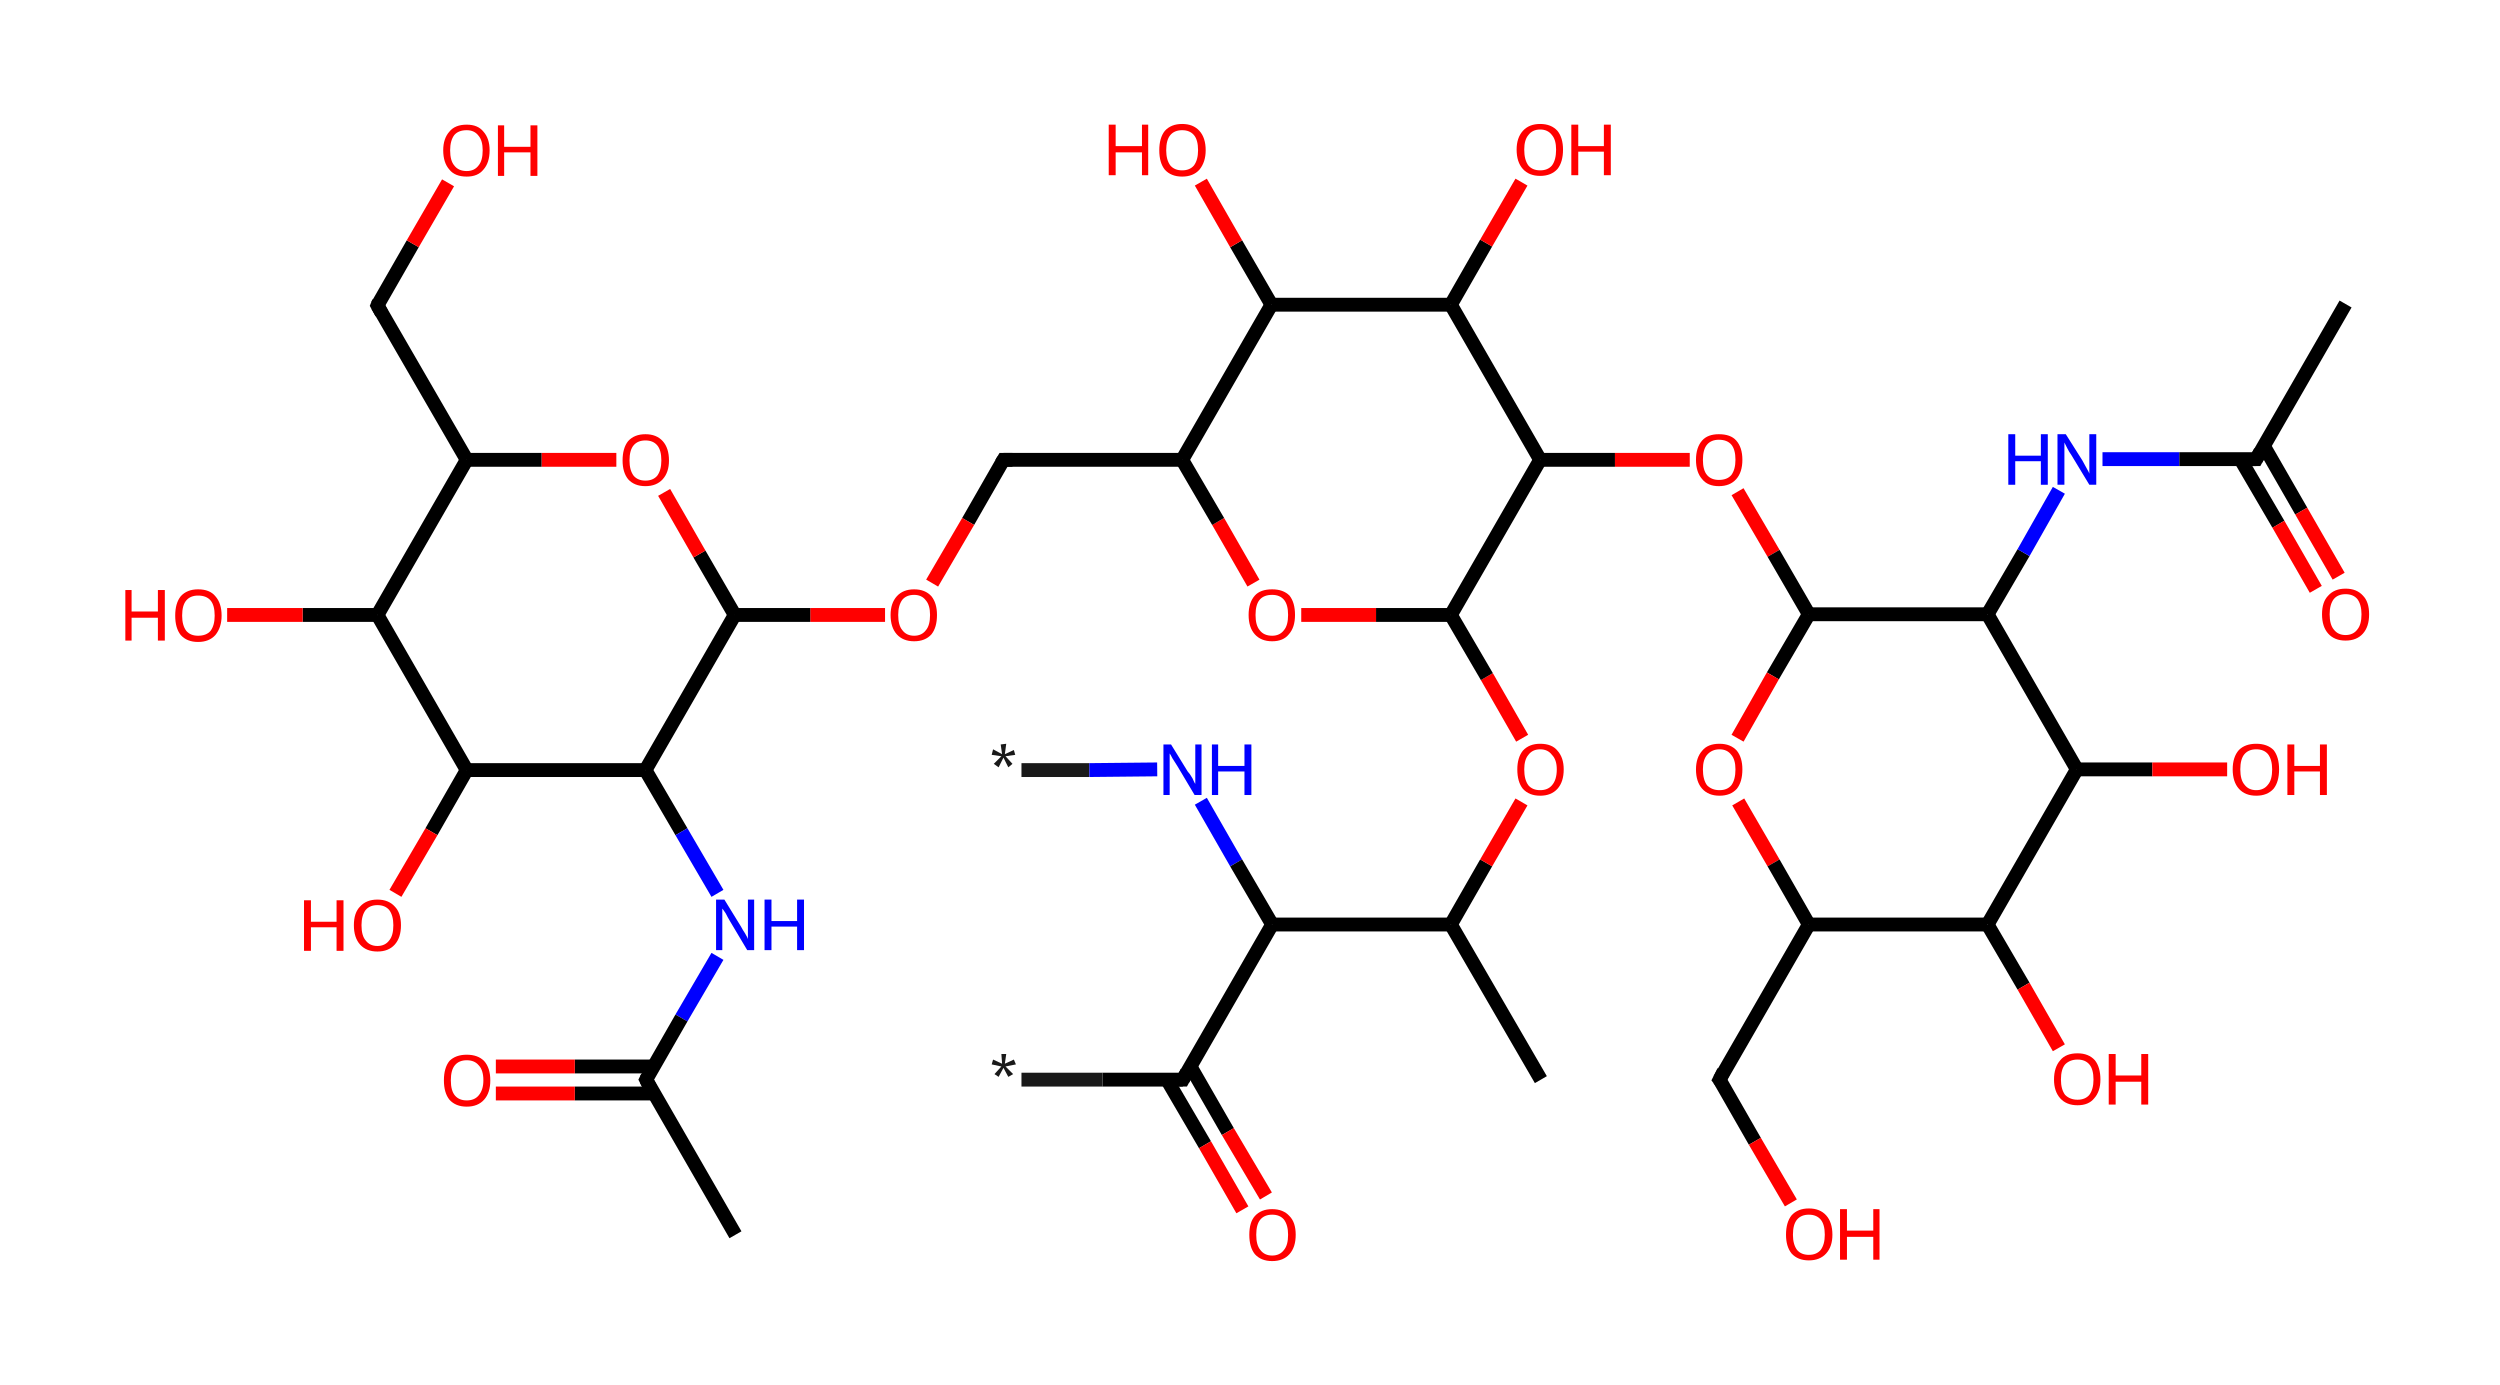 <?xml version='1.0' encoding='ASCII' standalone='yes'?>
<svg xmlns="http://www.w3.org/2000/svg" xmlns:rdkit="http://www.rdkit.org/xml" xmlns:xlink="http://www.w3.org/1999/xlink" version="1.1" baseProfile="full" xml:space="preserve" width="361px" height="200px" viewBox="0 0 361 200">
<!-- END OF HEADER -->
<rect style="opacity:1.0;fill:#FFFFFF;stroke:none" width="361.0" height="200.0" x="0.0" y="0.0"> </rect>
<path class="bond-0 atom-0 atom-1" d="M 147.5,111.2 L 157.3,111.2" style="fill:none;fill-rule:evenodd;stroke:#191919;stroke-width:2.0px;stroke-linecap:butt;stroke-linejoin:miter;stroke-opacity:1"/>
<path class="bond-0 atom-0 atom-1" d="M 157.3,111.2 L 167.1,111.1" style="fill:none;fill-rule:evenodd;stroke:#0000FF;stroke-width:2.0px;stroke-linecap:butt;stroke-linejoin:miter;stroke-opacity:1"/>
<path class="bond-1 atom-1 atom-2" d="M 173.4,115.7 L 178.5,124.6" style="fill:none;fill-rule:evenodd;stroke:#0000FF;stroke-width:2.0px;stroke-linecap:butt;stroke-linejoin:miter;stroke-opacity:1"/>
<path class="bond-1 atom-1 atom-2" d="M 178.5,124.6 L 183.7,133.5" style="fill:none;fill-rule:evenodd;stroke:#000000;stroke-width:2.0px;stroke-linecap:butt;stroke-linejoin:miter;stroke-opacity:1"/>
<path class="bond-2 atom-2 atom-3" d="M 183.7,133.5 L 170.8,155.9" style="fill:none;fill-rule:evenodd;stroke:#000000;stroke-width:2.0px;stroke-linecap:butt;stroke-linejoin:miter;stroke-opacity:1"/>
<path class="bond-3 atom-3 atom-4" d="M 170.8,155.9 L 159.2,155.9" style="fill:none;fill-rule:evenodd;stroke:#000000;stroke-width:2.0px;stroke-linecap:butt;stroke-linejoin:miter;stroke-opacity:1"/>
<path class="bond-3 atom-3 atom-4" d="M 159.2,155.9 L 147.5,155.9" style="fill:none;fill-rule:evenodd;stroke:#191919;stroke-width:2.0px;stroke-linecap:butt;stroke-linejoin:miter;stroke-opacity:1"/>
<path class="bond-4 atom-3 atom-5" d="M 168.5,155.9 L 174.0,165.3" style="fill:none;fill-rule:evenodd;stroke:#000000;stroke-width:2.0px;stroke-linecap:butt;stroke-linejoin:miter;stroke-opacity:1"/>
<path class="bond-4 atom-3 atom-5" d="M 174.0,165.3 L 179.4,174.7" style="fill:none;fill-rule:evenodd;stroke:#FF0000;stroke-width:2.0px;stroke-linecap:butt;stroke-linejoin:miter;stroke-opacity:1"/>
<path class="bond-4 atom-3 atom-5" d="M 171.9,154.0 L 177.3,163.4" style="fill:none;fill-rule:evenodd;stroke:#000000;stroke-width:2.0px;stroke-linecap:butt;stroke-linejoin:miter;stroke-opacity:1"/>
<path class="bond-4 atom-3 atom-5" d="M 177.3,163.4 L 182.8,172.7" style="fill:none;fill-rule:evenodd;stroke:#FF0000;stroke-width:2.0px;stroke-linecap:butt;stroke-linejoin:miter;stroke-opacity:1"/>
<path class="bond-5 atom-2 atom-6" d="M 183.7,133.5 L 209.5,133.5" style="fill:none;fill-rule:evenodd;stroke:#000000;stroke-width:2.0px;stroke-linecap:butt;stroke-linejoin:miter;stroke-opacity:1"/>
<path class="bond-6 atom-6 atom-7" d="M 209.5,133.5 L 222.5,155.9" style="fill:none;fill-rule:evenodd;stroke:#000000;stroke-width:2.0px;stroke-linecap:butt;stroke-linejoin:miter;stroke-opacity:1"/>
<path class="bond-7 atom-6 atom-8" d="M 209.5,133.5 L 214.6,124.6" style="fill:none;fill-rule:evenodd;stroke:#000000;stroke-width:2.0px;stroke-linecap:butt;stroke-linejoin:miter;stroke-opacity:1"/>
<path class="bond-7 atom-6 atom-8" d="M 214.6,124.6 L 219.7,115.8" style="fill:none;fill-rule:evenodd;stroke:#FF0000;stroke-width:2.0px;stroke-linecap:butt;stroke-linejoin:miter;stroke-opacity:1"/>
<path class="bond-8 atom-8 atom-9" d="M 219.8,106.6 L 214.7,97.7" style="fill:none;fill-rule:evenodd;stroke:#FF0000;stroke-width:2.0px;stroke-linecap:butt;stroke-linejoin:miter;stroke-opacity:1"/>
<path class="bond-8 atom-8 atom-9" d="M 214.7,97.7 L 209.5,88.8" style="fill:none;fill-rule:evenodd;stroke:#000000;stroke-width:2.0px;stroke-linecap:butt;stroke-linejoin:miter;stroke-opacity:1"/>
<path class="bond-9 atom-9 atom-10" d="M 209.5,88.8 L 198.7,88.8" style="fill:none;fill-rule:evenodd;stroke:#000000;stroke-width:2.0px;stroke-linecap:butt;stroke-linejoin:miter;stroke-opacity:1"/>
<path class="bond-9 atom-9 atom-10" d="M 198.7,88.8 L 187.9,88.8" style="fill:none;fill-rule:evenodd;stroke:#FF0000;stroke-width:2.0px;stroke-linecap:butt;stroke-linejoin:miter;stroke-opacity:1"/>
<path class="bond-10 atom-10 atom-11" d="M 181.0,84.2 L 175.9,75.3" style="fill:none;fill-rule:evenodd;stroke:#FF0000;stroke-width:2.0px;stroke-linecap:butt;stroke-linejoin:miter;stroke-opacity:1"/>
<path class="bond-10 atom-10 atom-11" d="M 175.9,75.3 L 170.7,66.4" style="fill:none;fill-rule:evenodd;stroke:#000000;stroke-width:2.0px;stroke-linecap:butt;stroke-linejoin:miter;stroke-opacity:1"/>
<path class="bond-11 atom-11 atom-12" d="M 170.7,66.4 L 144.9,66.4" style="fill:none;fill-rule:evenodd;stroke:#000000;stroke-width:2.0px;stroke-linecap:butt;stroke-linejoin:miter;stroke-opacity:1"/>
<path class="bond-12 atom-12 atom-13" d="M 144.9,66.4 L 139.8,75.3" style="fill:none;fill-rule:evenodd;stroke:#000000;stroke-width:2.0px;stroke-linecap:butt;stroke-linejoin:miter;stroke-opacity:1"/>
<path class="bond-12 atom-12 atom-13" d="M 139.8,75.3 L 134.6,84.2" style="fill:none;fill-rule:evenodd;stroke:#FF0000;stroke-width:2.0px;stroke-linecap:butt;stroke-linejoin:miter;stroke-opacity:1"/>
<path class="bond-13 atom-13 atom-14" d="M 127.8,88.8 L 117.0,88.8" style="fill:none;fill-rule:evenodd;stroke:#FF0000;stroke-width:2.0px;stroke-linecap:butt;stroke-linejoin:miter;stroke-opacity:1"/>
<path class="bond-13 atom-13 atom-14" d="M 117.0,88.8 L 106.1,88.8" style="fill:none;fill-rule:evenodd;stroke:#000000;stroke-width:2.0px;stroke-linecap:butt;stroke-linejoin:miter;stroke-opacity:1"/>
<path class="bond-14 atom-14 atom-15" d="M 106.1,88.8 L 101.0,80.0" style="fill:none;fill-rule:evenodd;stroke:#000000;stroke-width:2.0px;stroke-linecap:butt;stroke-linejoin:miter;stroke-opacity:1"/>
<path class="bond-14 atom-14 atom-15" d="M 101.0,80.0 L 95.9,71.1" style="fill:none;fill-rule:evenodd;stroke:#FF0000;stroke-width:2.0px;stroke-linecap:butt;stroke-linejoin:miter;stroke-opacity:1"/>
<path class="bond-15 atom-15 atom-16" d="M 89.0,66.4 L 78.2,66.4" style="fill:none;fill-rule:evenodd;stroke:#FF0000;stroke-width:2.0px;stroke-linecap:butt;stroke-linejoin:miter;stroke-opacity:1"/>
<path class="bond-15 atom-15 atom-16" d="M 78.2,66.4 L 67.4,66.4" style="fill:none;fill-rule:evenodd;stroke:#000000;stroke-width:2.0px;stroke-linecap:butt;stroke-linejoin:miter;stroke-opacity:1"/>
<path class="bond-16 atom-16 atom-17" d="M 67.4,66.4 L 54.5,44.1" style="fill:none;fill-rule:evenodd;stroke:#000000;stroke-width:2.0px;stroke-linecap:butt;stroke-linejoin:miter;stroke-opacity:1"/>
<path class="bond-17 atom-17 atom-18" d="M 54.5,44.1 L 59.6,35.2" style="fill:none;fill-rule:evenodd;stroke:#000000;stroke-width:2.0px;stroke-linecap:butt;stroke-linejoin:miter;stroke-opacity:1"/>
<path class="bond-17 atom-17 atom-18" d="M 59.6,35.2 L 64.7,26.4" style="fill:none;fill-rule:evenodd;stroke:#FF0000;stroke-width:2.0px;stroke-linecap:butt;stroke-linejoin:miter;stroke-opacity:1"/>
<path class="bond-18 atom-16 atom-19" d="M 67.4,66.4 L 54.5,88.8" style="fill:none;fill-rule:evenodd;stroke:#000000;stroke-width:2.0px;stroke-linecap:butt;stroke-linejoin:miter;stroke-opacity:1"/>
<path class="bond-19 atom-19 atom-20" d="M 54.5,88.8 L 43.7,88.8" style="fill:none;fill-rule:evenodd;stroke:#000000;stroke-width:2.0px;stroke-linecap:butt;stroke-linejoin:miter;stroke-opacity:1"/>
<path class="bond-19 atom-19 atom-20" d="M 43.7,88.8 L 32.8,88.8" style="fill:none;fill-rule:evenodd;stroke:#FF0000;stroke-width:2.0px;stroke-linecap:butt;stroke-linejoin:miter;stroke-opacity:1"/>
<path class="bond-20 atom-19 atom-21" d="M 54.5,88.8 L 67.4,111.2" style="fill:none;fill-rule:evenodd;stroke:#000000;stroke-width:2.0px;stroke-linecap:butt;stroke-linejoin:miter;stroke-opacity:1"/>
<path class="bond-21 atom-21 atom-22" d="M 67.4,111.2 L 62.3,120.1" style="fill:none;fill-rule:evenodd;stroke:#000000;stroke-width:2.0px;stroke-linecap:butt;stroke-linejoin:miter;stroke-opacity:1"/>
<path class="bond-21 atom-21 atom-22" d="M 62.3,120.1 L 57.1,129.0" style="fill:none;fill-rule:evenodd;stroke:#FF0000;stroke-width:2.0px;stroke-linecap:butt;stroke-linejoin:miter;stroke-opacity:1"/>
<path class="bond-22 atom-21 atom-23" d="M 67.4,111.2 L 93.2,111.2" style="fill:none;fill-rule:evenodd;stroke:#000000;stroke-width:2.0px;stroke-linecap:butt;stroke-linejoin:miter;stroke-opacity:1"/>
<path class="bond-23 atom-23 atom-24" d="M 93.2,111.2 L 98.4,120.1" style="fill:none;fill-rule:evenodd;stroke:#000000;stroke-width:2.0px;stroke-linecap:butt;stroke-linejoin:miter;stroke-opacity:1"/>
<path class="bond-23 atom-23 atom-24" d="M 98.4,120.1 L 103.6,129.0" style="fill:none;fill-rule:evenodd;stroke:#0000FF;stroke-width:2.0px;stroke-linecap:butt;stroke-linejoin:miter;stroke-opacity:1"/>
<path class="bond-24 atom-24 atom-25" d="M 103.6,138.1 L 98.4,147.0" style="fill:none;fill-rule:evenodd;stroke:#0000FF;stroke-width:2.0px;stroke-linecap:butt;stroke-linejoin:miter;stroke-opacity:1"/>
<path class="bond-24 atom-24 atom-25" d="M 98.4,147.0 L 93.3,155.9" style="fill:none;fill-rule:evenodd;stroke:#000000;stroke-width:2.0px;stroke-linecap:butt;stroke-linejoin:miter;stroke-opacity:1"/>
<path class="bond-25 atom-25 atom-26" d="M 93.3,155.9 L 106.2,178.3" style="fill:none;fill-rule:evenodd;stroke:#000000;stroke-width:2.0px;stroke-linecap:butt;stroke-linejoin:miter;stroke-opacity:1"/>
<path class="bond-26 atom-25 atom-27" d="M 94.4,154.0 L 83.0,154.0" style="fill:none;fill-rule:evenodd;stroke:#000000;stroke-width:2.0px;stroke-linecap:butt;stroke-linejoin:miter;stroke-opacity:1"/>
<path class="bond-26 atom-25 atom-27" d="M 83.0,154.0 L 71.6,154.0" style="fill:none;fill-rule:evenodd;stroke:#FF0000;stroke-width:2.0px;stroke-linecap:butt;stroke-linejoin:miter;stroke-opacity:1"/>
<path class="bond-26 atom-25 atom-27" d="M 94.4,157.9 L 83.0,157.9" style="fill:none;fill-rule:evenodd;stroke:#000000;stroke-width:2.0px;stroke-linecap:butt;stroke-linejoin:miter;stroke-opacity:1"/>
<path class="bond-26 atom-25 atom-27" d="M 83.0,157.9 L 71.6,157.9" style="fill:none;fill-rule:evenodd;stroke:#FF0000;stroke-width:2.0px;stroke-linecap:butt;stroke-linejoin:miter;stroke-opacity:1"/>
<path class="bond-27 atom-11 atom-28" d="M 170.7,66.4 L 183.6,44.0" style="fill:none;fill-rule:evenodd;stroke:#000000;stroke-width:2.0px;stroke-linecap:butt;stroke-linejoin:miter;stroke-opacity:1"/>
<path class="bond-28 atom-28 atom-29" d="M 183.6,44.0 L 178.5,35.2" style="fill:none;fill-rule:evenodd;stroke:#000000;stroke-width:2.0px;stroke-linecap:butt;stroke-linejoin:miter;stroke-opacity:1"/>
<path class="bond-28 atom-28 atom-29" d="M 178.5,35.2 L 173.4,26.3" style="fill:none;fill-rule:evenodd;stroke:#FF0000;stroke-width:2.0px;stroke-linecap:butt;stroke-linejoin:miter;stroke-opacity:1"/>
<path class="bond-29 atom-28 atom-30" d="M 183.6,44.0 L 209.5,44.0" style="fill:none;fill-rule:evenodd;stroke:#000000;stroke-width:2.0px;stroke-linecap:butt;stroke-linejoin:miter;stroke-opacity:1"/>
<path class="bond-30 atom-30 atom-31" d="M 209.5,44.0 L 214.6,35.1" style="fill:none;fill-rule:evenodd;stroke:#000000;stroke-width:2.0px;stroke-linecap:butt;stroke-linejoin:miter;stroke-opacity:1"/>
<path class="bond-30 atom-30 atom-31" d="M 214.6,35.1 L 219.7,26.3" style="fill:none;fill-rule:evenodd;stroke:#FF0000;stroke-width:2.0px;stroke-linecap:butt;stroke-linejoin:miter;stroke-opacity:1"/>
<path class="bond-31 atom-30 atom-32" d="M 209.5,44.0 L 222.4,66.4" style="fill:none;fill-rule:evenodd;stroke:#000000;stroke-width:2.0px;stroke-linecap:butt;stroke-linejoin:miter;stroke-opacity:1"/>
<path class="bond-32 atom-32 atom-33" d="M 222.4,66.4 L 233.2,66.4" style="fill:none;fill-rule:evenodd;stroke:#000000;stroke-width:2.0px;stroke-linecap:butt;stroke-linejoin:miter;stroke-opacity:1"/>
<path class="bond-32 atom-32 atom-33" d="M 233.2,66.4 L 244.0,66.4" style="fill:none;fill-rule:evenodd;stroke:#FF0000;stroke-width:2.0px;stroke-linecap:butt;stroke-linejoin:miter;stroke-opacity:1"/>
<path class="bond-33 atom-33 atom-34" d="M 250.9,71.0 L 256.1,79.9" style="fill:none;fill-rule:evenodd;stroke:#FF0000;stroke-width:2.0px;stroke-linecap:butt;stroke-linejoin:miter;stroke-opacity:1"/>
<path class="bond-33 atom-33 atom-34" d="M 256.1,79.9 L 261.2,88.7" style="fill:none;fill-rule:evenodd;stroke:#000000;stroke-width:2.0px;stroke-linecap:butt;stroke-linejoin:miter;stroke-opacity:1"/>
<path class="bond-34 atom-34 atom-35" d="M 261.2,88.7 L 256.0,97.6" style="fill:none;fill-rule:evenodd;stroke:#000000;stroke-width:2.0px;stroke-linecap:butt;stroke-linejoin:miter;stroke-opacity:1"/>
<path class="bond-34 atom-34 atom-35" d="M 256.0,97.6 L 250.9,106.6" style="fill:none;fill-rule:evenodd;stroke:#FF0000;stroke-width:2.0px;stroke-linecap:butt;stroke-linejoin:miter;stroke-opacity:1"/>
<path class="bond-35 atom-35 atom-36" d="M 251.0,115.8 L 256.1,124.6" style="fill:none;fill-rule:evenodd;stroke:#FF0000;stroke-width:2.0px;stroke-linecap:butt;stroke-linejoin:miter;stroke-opacity:1"/>
<path class="bond-35 atom-35 atom-36" d="M 256.1,124.6 L 261.2,133.5" style="fill:none;fill-rule:evenodd;stroke:#000000;stroke-width:2.0px;stroke-linecap:butt;stroke-linejoin:miter;stroke-opacity:1"/>
<path class="bond-36 atom-36 atom-37" d="M 261.2,133.5 L 248.3,155.9" style="fill:none;fill-rule:evenodd;stroke:#000000;stroke-width:2.0px;stroke-linecap:butt;stroke-linejoin:miter;stroke-opacity:1"/>
<path class="bond-37 atom-37 atom-38" d="M 248.3,155.9 L 253.4,164.8" style="fill:none;fill-rule:evenodd;stroke:#000000;stroke-width:2.0px;stroke-linecap:butt;stroke-linejoin:miter;stroke-opacity:1"/>
<path class="bond-37 atom-37 atom-38" d="M 253.4,164.8 L 258.6,173.7" style="fill:none;fill-rule:evenodd;stroke:#FF0000;stroke-width:2.0px;stroke-linecap:butt;stroke-linejoin:miter;stroke-opacity:1"/>
<path class="bond-38 atom-36 atom-39" d="M 261.2,133.5 L 287.0,133.5" style="fill:none;fill-rule:evenodd;stroke:#000000;stroke-width:2.0px;stroke-linecap:butt;stroke-linejoin:miter;stroke-opacity:1"/>
<path class="bond-39 atom-39 atom-40" d="M 287.0,133.5 L 292.2,142.4" style="fill:none;fill-rule:evenodd;stroke:#000000;stroke-width:2.0px;stroke-linecap:butt;stroke-linejoin:miter;stroke-opacity:1"/>
<path class="bond-39 atom-39 atom-40" d="M 292.2,142.4 L 297.3,151.3" style="fill:none;fill-rule:evenodd;stroke:#FF0000;stroke-width:2.0px;stroke-linecap:butt;stroke-linejoin:miter;stroke-opacity:1"/>
<path class="bond-40 atom-39 atom-41" d="M 287.0,133.5 L 299.9,111.1" style="fill:none;fill-rule:evenodd;stroke:#000000;stroke-width:2.0px;stroke-linecap:butt;stroke-linejoin:miter;stroke-opacity:1"/>
<path class="bond-41 atom-41 atom-42" d="M 299.9,111.1 L 310.8,111.1" style="fill:none;fill-rule:evenodd;stroke:#000000;stroke-width:2.0px;stroke-linecap:butt;stroke-linejoin:miter;stroke-opacity:1"/>
<path class="bond-41 atom-41 atom-42" d="M 310.8,111.1 L 321.6,111.1" style="fill:none;fill-rule:evenodd;stroke:#FF0000;stroke-width:2.0px;stroke-linecap:butt;stroke-linejoin:miter;stroke-opacity:1"/>
<path class="bond-42 atom-41 atom-43" d="M 299.9,111.1 L 287.0,88.7" style="fill:none;fill-rule:evenodd;stroke:#000000;stroke-width:2.0px;stroke-linecap:butt;stroke-linejoin:miter;stroke-opacity:1"/>
<path class="bond-43 atom-43 atom-44" d="M 287.0,88.7 L 292.2,79.8" style="fill:none;fill-rule:evenodd;stroke:#000000;stroke-width:2.0px;stroke-linecap:butt;stroke-linejoin:miter;stroke-opacity:1"/>
<path class="bond-43 atom-43 atom-44" d="M 292.2,79.8 L 297.3,70.8" style="fill:none;fill-rule:evenodd;stroke:#0000FF;stroke-width:2.0px;stroke-linecap:butt;stroke-linejoin:miter;stroke-opacity:1"/>
<path class="bond-44 atom-44 atom-45" d="M 303.6,66.3 L 314.7,66.3" style="fill:none;fill-rule:evenodd;stroke:#0000FF;stroke-width:2.0px;stroke-linecap:butt;stroke-linejoin:miter;stroke-opacity:1"/>
<path class="bond-44 atom-44 atom-45" d="M 314.7,66.3 L 325.8,66.3" style="fill:none;fill-rule:evenodd;stroke:#000000;stroke-width:2.0px;stroke-linecap:butt;stroke-linejoin:miter;stroke-opacity:1"/>
<path class="bond-45 atom-45 atom-46" d="M 325.8,66.3 L 338.7,43.9" style="fill:none;fill-rule:evenodd;stroke:#000000;stroke-width:2.0px;stroke-linecap:butt;stroke-linejoin:miter;stroke-opacity:1"/>
<path class="bond-46 atom-45 atom-47" d="M 323.5,66.3 L 329.0,75.7" style="fill:none;fill-rule:evenodd;stroke:#000000;stroke-width:2.0px;stroke-linecap:butt;stroke-linejoin:miter;stroke-opacity:1"/>
<path class="bond-46 atom-45 atom-47" d="M 329.0,75.7 L 334.4,85.1" style="fill:none;fill-rule:evenodd;stroke:#FF0000;stroke-width:2.0px;stroke-linecap:butt;stroke-linejoin:miter;stroke-opacity:1"/>
<path class="bond-46 atom-45 atom-47" d="M 326.9,64.4 L 332.3,73.8" style="fill:none;fill-rule:evenodd;stroke:#000000;stroke-width:2.0px;stroke-linecap:butt;stroke-linejoin:miter;stroke-opacity:1"/>
<path class="bond-46 atom-45 atom-47" d="M 332.3,73.8 L 337.7,83.2" style="fill:none;fill-rule:evenodd;stroke:#FF0000;stroke-width:2.0px;stroke-linecap:butt;stroke-linejoin:miter;stroke-opacity:1"/>
<path class="bond-47 atom-32 atom-9" d="M 222.4,66.4 L 209.5,88.8" style="fill:none;fill-rule:evenodd;stroke:#000000;stroke-width:2.0px;stroke-linecap:butt;stroke-linejoin:miter;stroke-opacity:1"/>
<path class="bond-48 atom-43 atom-34" d="M 287.0,88.7 L 261.2,88.7" style="fill:none;fill-rule:evenodd;stroke:#000000;stroke-width:2.0px;stroke-linecap:butt;stroke-linejoin:miter;stroke-opacity:1"/>
<path class="bond-49 atom-23 atom-14" d="M 93.2,111.2 L 106.1,88.8" style="fill:none;fill-rule:evenodd;stroke:#000000;stroke-width:2.0px;stroke-linecap:butt;stroke-linejoin:miter;stroke-opacity:1"/>
<path d="M 171.4,154.8 L 170.8,155.9 L 170.2,155.9" style="fill:none;stroke:#000000;stroke-width:2.0px;stroke-linecap:butt;stroke-linejoin:miter;stroke-opacity:1;"/>
<path d="M 146.2,66.4 L 144.9,66.4 L 144.6,66.9" style="fill:none;stroke:#000000;stroke-width:2.0px;stroke-linecap:butt;stroke-linejoin:miter;stroke-opacity:1;"/>
<path d="M 55.1,45.2 L 54.5,44.1 L 54.7,43.6" style="fill:none;stroke:#000000;stroke-width:2.0px;stroke-linecap:butt;stroke-linejoin:miter;stroke-opacity:1;"/>
<path d="M 93.5,155.5 L 93.3,155.9 L 93.9,157.1" style="fill:none;stroke:#000000;stroke-width:2.0px;stroke-linecap:butt;stroke-linejoin:miter;stroke-opacity:1;"/>
<path d="M 248.9,154.7 L 248.3,155.9 L 248.6,156.3" style="fill:none;stroke:#000000;stroke-width:2.0px;stroke-linecap:butt;stroke-linejoin:miter;stroke-opacity:1;"/>
<path d="M 325.2,66.3 L 325.8,66.3 L 326.4,65.2" style="fill:none;stroke:#000000;stroke-width:2.0px;stroke-linecap:butt;stroke-linejoin:miter;stroke-opacity:1;"/>
<path class="atom-0" d="M 143.5 110.3 L 144.6 109.2 L 143.2 109.0 L 143.4 108.2 L 144.7 108.9 L 144.5 107.5 L 145.3 107.4 L 145.1 108.9 L 146.4 108.3 L 146.6 109.0 L 145.2 109.2 L 146.2 110.3 L 145.6 110.8 L 144.9 109.4 L 144.2 110.8 L 143.5 110.3 " fill="#191919"/>
<path class="atom-1" d="M 169.1 107.5 L 171.5 111.4 Q 171.8 111.7, 172.2 112.4 Q 172.5 113.1, 172.6 113.2 L 172.6 107.5 L 173.5 107.5 L 173.5 114.8 L 172.5 114.8 L 170.0 110.6 Q 169.7 110.1, 169.3 109.5 Q 169.0 108.9, 168.9 108.8 L 168.9 114.8 L 168.0 114.8 L 168.0 107.5 L 169.1 107.5 " fill="#0000FF"/>
<path class="atom-1" d="M 175.0 107.5 L 175.9 107.5 L 175.9 110.6 L 179.7 110.6 L 179.7 107.5 L 180.7 107.5 L 180.7 114.8 L 179.7 114.8 L 179.7 111.4 L 175.9 111.4 L 175.9 114.8 L 175.0 114.8 L 175.0 107.5 " fill="#0000FF"/>
<path class="atom-4" d="M 143.6 155.1 L 144.6 154.0 L 143.2 153.7 L 143.4 153.0 L 144.7 153.6 L 144.6 152.2 L 145.3 152.2 L 145.1 153.6 L 146.4 153.0 L 146.7 153.7 L 145.2 154.0 L 146.3 155.1 L 145.6 155.5 L 144.9 154.2 L 144.2 155.5 L 143.6 155.1 " fill="#191919"/>
<path class="atom-5" d="M 180.4 178.3 Q 180.4 176.5, 181.2 175.6 Q 182.1 174.6, 183.7 174.6 Q 185.3 174.6, 186.2 175.6 Q 187.1 176.5, 187.1 178.3 Q 187.1 180.1, 186.2 181.1 Q 185.3 182.1, 183.7 182.1 Q 182.1 182.1, 181.2 181.1 Q 180.4 180.1, 180.4 178.3 M 183.7 181.3 Q 184.8 181.3, 185.4 180.5 Q 186.0 179.8, 186.0 178.3 Q 186.0 176.9, 185.4 176.1 Q 184.8 175.4, 183.7 175.4 Q 182.6 175.4, 182.0 176.1 Q 181.4 176.8, 181.4 178.3 Q 181.4 179.8, 182.0 180.5 Q 182.6 181.3, 183.7 181.3 " fill="#FF0000"/>
<path class="atom-8" d="M 219.1 111.1 Q 219.1 109.4, 219.9 108.4 Q 220.8 107.4, 222.4 107.4 Q 224.1 107.4, 224.9 108.4 Q 225.8 109.4, 225.8 111.1 Q 225.8 112.9, 224.9 113.9 Q 224.0 114.9, 222.4 114.9 Q 220.8 114.9, 219.9 113.9 Q 219.1 112.9, 219.1 111.1 M 222.4 114.1 Q 223.5 114.1, 224.1 113.4 Q 224.8 112.6, 224.8 111.1 Q 224.8 109.7, 224.1 109.0 Q 223.5 108.2, 222.4 108.2 Q 221.3 108.2, 220.7 109.0 Q 220.1 109.7, 220.1 111.1 Q 220.1 112.6, 220.7 113.4 Q 221.3 114.1, 222.4 114.1 " fill="#FF0000"/>
<path class="atom-10" d="M 180.3 88.8 Q 180.3 87.0, 181.2 86.0 Q 182.0 85.1, 183.7 85.1 Q 185.3 85.1, 186.2 86.0 Q 187.0 87.0, 187.0 88.8 Q 187.0 90.6, 186.1 91.6 Q 185.3 92.6, 183.7 92.6 Q 182.1 92.6, 181.2 91.6 Q 180.3 90.6, 180.3 88.8 M 183.7 91.8 Q 184.8 91.8, 185.4 91.0 Q 186.0 90.3, 186.0 88.8 Q 186.0 87.3, 185.4 86.6 Q 184.8 85.9, 183.7 85.9 Q 182.5 85.9, 181.9 86.6 Q 181.3 87.3, 181.3 88.8 Q 181.3 90.3, 181.9 91.0 Q 182.5 91.8, 183.7 91.8 " fill="#FF0000"/>
<path class="atom-13" d="M 128.6 88.8 Q 128.6 87.1, 129.5 86.1 Q 130.4 85.1, 132.0 85.1 Q 133.6 85.1, 134.5 86.1 Q 135.3 87.1, 135.3 88.8 Q 135.3 90.6, 134.5 91.6 Q 133.6 92.6, 132.0 92.6 Q 130.4 92.6, 129.5 91.6 Q 128.6 90.6, 128.6 88.8 M 132.0 91.8 Q 133.1 91.8, 133.7 91.0 Q 134.3 90.3, 134.3 88.8 Q 134.3 87.4, 133.7 86.7 Q 133.1 85.9, 132.0 85.9 Q 130.9 85.9, 130.3 86.6 Q 129.7 87.4, 129.7 88.8 Q 129.7 90.3, 130.3 91.0 Q 130.9 91.8, 132.0 91.8 " fill="#FF0000"/>
<path class="atom-15" d="M 89.9 66.5 Q 89.9 64.7, 90.7 63.7 Q 91.6 62.7, 93.2 62.7 Q 94.8 62.7, 95.7 63.7 Q 96.6 64.7, 96.6 66.5 Q 96.6 68.2, 95.7 69.2 Q 94.8 70.2, 93.2 70.2 Q 91.6 70.2, 90.7 69.2 Q 89.9 68.2, 89.9 66.5 M 93.2 69.4 Q 94.3 69.4, 94.9 68.7 Q 95.5 67.9, 95.5 66.5 Q 95.5 65.0, 94.9 64.3 Q 94.3 63.6, 93.2 63.6 Q 92.1 63.6, 91.5 64.3 Q 90.9 65.0, 90.9 66.5 Q 90.9 67.9, 91.5 68.7 Q 92.1 69.4, 93.2 69.4 " fill="#FF0000"/>
<path class="atom-18" d="M 64.0 21.7 Q 64.0 20.0, 64.9 19.0 Q 65.7 18.0, 67.4 18.0 Q 69.0 18.0, 69.8 19.0 Q 70.7 20.0, 70.7 21.7 Q 70.7 23.5, 69.8 24.5 Q 69.0 25.5, 67.4 25.5 Q 65.7 25.5, 64.9 24.5 Q 64.0 23.5, 64.0 21.7 M 67.4 24.7 Q 68.5 24.7, 69.1 23.9 Q 69.7 23.2, 69.7 21.7 Q 69.7 20.3, 69.1 19.6 Q 68.5 18.8, 67.4 18.8 Q 66.2 18.8, 65.6 19.5 Q 65.0 20.3, 65.0 21.7 Q 65.0 23.2, 65.6 23.9 Q 66.2 24.7, 67.4 24.7 " fill="#FF0000"/>
<path class="atom-18" d="M 71.9 18.1 L 72.8 18.1 L 72.8 21.2 L 76.6 21.2 L 76.6 18.1 L 77.6 18.1 L 77.6 25.4 L 76.6 25.4 L 76.6 22.0 L 72.8 22.0 L 72.8 25.4 L 71.9 25.4 L 71.9 18.1 " fill="#FF0000"/>
<path class="atom-20" d="M 18.1 85.2 L 19.0 85.2 L 19.0 88.3 L 22.8 88.3 L 22.8 85.2 L 23.8 85.2 L 23.8 92.5 L 22.8 92.5 L 22.8 89.2 L 19.0 89.2 L 19.0 92.5 L 18.1 92.5 L 18.1 85.2 " fill="#FF0000"/>
<path class="atom-20" d="M 25.3 88.9 Q 25.3 87.1, 26.1 86.1 Q 27.0 85.1, 28.6 85.1 Q 30.3 85.1, 31.1 86.1 Q 32.0 87.1, 32.0 88.9 Q 32.0 90.6, 31.1 91.7 Q 30.2 92.7, 28.6 92.7 Q 27.0 92.7, 26.1 91.7 Q 25.3 90.7, 25.3 88.9 M 28.6 91.8 Q 29.8 91.8, 30.4 91.1 Q 31.0 90.3, 31.0 88.9 Q 31.0 87.4, 30.4 86.7 Q 29.8 86.0, 28.6 86.0 Q 27.5 86.0, 26.9 86.7 Q 26.3 87.4, 26.3 88.9 Q 26.3 90.3, 26.9 91.1 Q 27.5 91.8, 28.6 91.8 " fill="#FF0000"/>
<path class="atom-22" d="M 43.9 130.0 L 44.9 130.0 L 44.9 133.1 L 48.6 133.1 L 48.6 130.0 L 49.6 130.0 L 49.6 137.3 L 48.6 137.3 L 48.6 133.9 L 44.9 133.9 L 44.9 137.3 L 43.9 137.3 L 43.9 130.0 " fill="#FF0000"/>
<path class="atom-22" d="M 51.1 133.6 Q 51.1 131.8, 52.0 130.9 Q 52.9 129.9, 54.5 129.9 Q 56.1 129.9, 57.0 130.9 Q 57.9 131.8, 57.9 133.6 Q 57.9 135.4, 57.0 136.4 Q 56.1 137.4, 54.5 137.4 Q 52.9 137.4, 52.0 136.4 Q 51.1 135.4, 51.1 133.6 M 54.5 136.6 Q 55.6 136.6, 56.2 135.8 Q 56.8 135.1, 56.8 133.6 Q 56.8 132.2, 56.2 131.4 Q 55.6 130.7, 54.5 130.7 Q 53.4 130.7, 52.8 131.4 Q 52.2 132.2, 52.2 133.6 Q 52.2 135.1, 52.8 135.8 Q 53.4 136.6, 54.5 136.6 " fill="#FF0000"/>
<path class="atom-24" d="M 104.6 129.9 L 107.0 133.8 Q 107.2 134.2, 107.6 134.8 Q 108.0 135.5, 108.0 135.6 L 108.0 129.9 L 108.9 129.9 L 108.9 137.2 L 107.9 137.2 L 105.4 133.0 Q 105.1 132.5, 104.8 131.9 Q 104.4 131.3, 104.3 131.2 L 104.3 137.2 L 103.4 137.2 L 103.4 129.9 L 104.6 129.9 " fill="#0000FF"/>
<path class="atom-24" d="M 110.4 129.9 L 111.4 129.9 L 111.4 133.0 L 115.1 133.0 L 115.1 129.9 L 116.1 129.9 L 116.1 137.2 L 115.1 137.2 L 115.1 133.8 L 111.4 133.8 L 111.4 137.2 L 110.4 137.2 L 110.4 129.9 " fill="#0000FF"/>
<path class="atom-27" d="M 64.1 156.0 Q 64.1 154.2, 64.9 153.2 Q 65.8 152.3, 67.4 152.3 Q 69.0 152.3, 69.9 153.2 Q 70.8 154.2, 70.8 156.0 Q 70.8 157.8, 69.9 158.8 Q 69.0 159.8, 67.4 159.8 Q 65.8 159.8, 64.9 158.8 Q 64.1 157.8, 64.1 156.0 M 67.4 158.9 Q 68.5 158.9, 69.1 158.2 Q 69.8 157.4, 69.8 156.0 Q 69.8 154.5, 69.1 153.8 Q 68.5 153.1, 67.4 153.1 Q 66.3 153.1, 65.7 153.8 Q 65.1 154.5, 65.1 156.0 Q 65.1 157.5, 65.7 158.2 Q 66.3 158.9, 67.4 158.9 " fill="#FF0000"/>
<path class="atom-29" d="M 160.1 18.0 L 161.1 18.0 L 161.1 21.1 L 164.9 21.1 L 164.9 18.0 L 165.8 18.0 L 165.8 25.3 L 164.9 25.3 L 164.9 22.0 L 161.1 22.0 L 161.1 25.3 L 160.1 25.3 L 160.1 18.0 " fill="#FF0000"/>
<path class="atom-29" d="M 167.4 21.7 Q 167.4 19.9, 168.2 18.9 Q 169.1 17.9, 170.7 17.9 Q 172.3 17.9, 173.2 18.9 Q 174.1 19.9, 174.1 21.7 Q 174.1 23.4, 173.2 24.5 Q 172.3 25.5, 170.7 25.5 Q 169.1 25.5, 168.2 24.5 Q 167.4 23.5, 167.4 21.7 M 170.7 24.6 Q 171.8 24.6, 172.4 23.9 Q 173.0 23.1, 173.0 21.7 Q 173.0 20.2, 172.4 19.5 Q 171.8 18.8, 170.7 18.8 Q 169.6 18.8, 169.0 19.5 Q 168.4 20.2, 168.4 21.7 Q 168.4 23.1, 169.0 23.9 Q 169.6 24.6, 170.7 24.6 " fill="#FF0000"/>
<path class="atom-31" d="M 219.0 21.6 Q 219.0 19.9, 219.9 18.9 Q 220.8 17.9, 222.4 17.9 Q 224.0 17.9, 224.9 18.9 Q 225.7 19.9, 225.7 21.6 Q 225.7 23.4, 224.9 24.4 Q 224.0 25.4, 222.4 25.4 Q 220.8 25.4, 219.9 24.4 Q 219.0 23.4, 219.0 21.6 M 222.4 24.6 Q 223.5 24.6, 224.1 23.9 Q 224.7 23.1, 224.7 21.6 Q 224.7 20.2, 224.1 19.5 Q 223.5 18.7, 222.4 18.7 Q 221.3 18.7, 220.7 19.5 Q 220.1 20.2, 220.1 21.6 Q 220.1 23.1, 220.7 23.9 Q 221.3 24.6, 222.4 24.6 " fill="#FF0000"/>
<path class="atom-31" d="M 226.9 18.0 L 227.9 18.0 L 227.9 21.1 L 231.6 21.1 L 231.6 18.0 L 232.6 18.0 L 232.6 25.3 L 231.6 25.3 L 231.6 21.9 L 227.9 21.9 L 227.9 25.3 L 226.9 25.3 L 226.9 18.0 " fill="#FF0000"/>
<path class="atom-33" d="M 244.9 66.4 Q 244.9 64.6, 245.8 63.6 Q 246.6 62.7, 248.2 62.7 Q 249.9 62.7, 250.7 63.6 Q 251.6 64.6, 251.6 66.4 Q 251.6 68.2, 250.7 69.2 Q 249.8 70.2, 248.2 70.2 Q 246.6 70.2, 245.8 69.2 Q 244.9 68.2, 244.9 66.4 M 248.2 69.3 Q 249.4 69.3, 250.0 68.6 Q 250.6 67.8, 250.6 66.4 Q 250.6 64.9, 250.0 64.2 Q 249.4 63.5, 248.2 63.5 Q 247.1 63.5, 246.5 64.2 Q 245.9 64.9, 245.9 66.4 Q 245.9 67.9, 246.5 68.6 Q 247.1 69.3, 248.2 69.3 " fill="#FF0000"/>
<path class="atom-35" d="M 244.9 111.1 Q 244.9 109.4, 245.8 108.4 Q 246.6 107.4, 248.3 107.4 Q 249.9 107.4, 250.8 108.4 Q 251.6 109.4, 251.6 111.1 Q 251.6 112.9, 250.8 113.9 Q 249.9 114.9, 248.3 114.9 Q 246.7 114.9, 245.8 113.9 Q 244.9 112.9, 244.9 111.1 M 248.3 114.1 Q 249.4 114.1, 250.0 113.4 Q 250.6 112.6, 250.6 111.1 Q 250.6 109.7, 250.0 109.0 Q 249.4 108.2, 248.3 108.2 Q 247.2 108.2, 246.5 109.0 Q 245.9 109.7, 245.9 111.1 Q 245.9 112.6, 246.5 113.4 Q 247.2 114.1, 248.3 114.1 " fill="#FF0000"/>
<path class="atom-38" d="M 257.9 178.3 Q 257.9 176.5, 258.7 175.5 Q 259.6 174.5, 261.2 174.5 Q 262.8 174.5, 263.7 175.5 Q 264.6 176.5, 264.6 178.3 Q 264.6 180.0, 263.7 181.0 Q 262.8 182.0, 261.2 182.0 Q 259.6 182.0, 258.7 181.0 Q 257.9 180.0, 257.9 178.3 M 261.2 181.2 Q 262.3 181.2, 262.9 180.5 Q 263.5 179.7, 263.5 178.3 Q 263.5 176.8, 262.9 176.1 Q 262.3 175.4, 261.2 175.4 Q 260.1 175.4, 259.5 176.1 Q 258.9 176.8, 258.9 178.3 Q 258.9 179.7, 259.5 180.5 Q 260.1 181.2, 261.2 181.2 " fill="#FF0000"/>
<path class="atom-38" d="M 265.7 174.6 L 266.7 174.6 L 266.7 177.7 L 270.5 177.7 L 270.5 174.6 L 271.4 174.6 L 271.4 181.9 L 270.5 181.9 L 270.5 178.6 L 266.7 178.6 L 266.7 181.9 L 265.7 181.9 L 265.7 174.6 " fill="#FF0000"/>
<path class="atom-40" d="M 296.6 155.9 Q 296.6 154.1, 297.5 153.1 Q 298.3 152.1, 300.0 152.1 Q 301.6 152.1, 302.5 153.1 Q 303.3 154.1, 303.3 155.9 Q 303.3 157.6, 302.4 158.6 Q 301.6 159.6, 300.0 159.6 Q 298.4 159.6, 297.5 158.6 Q 296.6 157.6, 296.6 155.9 M 300.0 158.8 Q 301.1 158.8, 301.7 158.1 Q 302.3 157.3, 302.3 155.9 Q 302.3 154.4, 301.7 153.7 Q 301.1 153.0, 300.0 153.0 Q 298.9 153.0, 298.2 153.7 Q 297.6 154.4, 297.6 155.9 Q 297.6 157.3, 298.2 158.1 Q 298.9 158.8, 300.0 158.8 " fill="#FF0000"/>
<path class="atom-40" d="M 304.5 152.2 L 305.5 152.2 L 305.5 155.3 L 309.2 155.3 L 309.2 152.2 L 310.2 152.2 L 310.2 159.5 L 309.2 159.5 L 309.2 156.2 L 305.5 156.2 L 305.5 159.5 L 304.5 159.5 L 304.5 152.2 " fill="#FF0000"/>
<path class="atom-42" d="M 322.4 111.1 Q 322.4 109.3, 323.3 108.3 Q 324.2 107.4, 325.8 107.4 Q 327.4 107.4, 328.3 108.3 Q 329.1 109.3, 329.1 111.1 Q 329.1 112.9, 328.3 113.9 Q 327.4 114.9, 325.8 114.9 Q 324.2 114.9, 323.3 113.9 Q 322.4 112.9, 322.4 111.1 M 325.8 114.1 Q 326.9 114.1, 327.5 113.3 Q 328.1 112.6, 328.1 111.1 Q 328.1 109.7, 327.5 108.9 Q 326.9 108.2, 325.8 108.2 Q 324.7 108.2, 324.1 108.9 Q 323.5 109.6, 323.5 111.1 Q 323.5 112.6, 324.1 113.3 Q 324.7 114.1, 325.8 114.1 " fill="#FF0000"/>
<path class="atom-42" d="M 330.3 107.5 L 331.3 107.5 L 331.3 110.6 L 335.0 110.6 L 335.0 107.5 L 336.0 107.5 L 336.0 114.8 L 335.0 114.8 L 335.0 111.4 L 331.3 111.4 L 331.3 114.8 L 330.3 114.8 L 330.3 107.5 " fill="#FF0000"/>
<path class="atom-44" d="M 290.0 62.7 L 291.0 62.7 L 291.0 65.8 L 294.7 65.8 L 294.7 62.7 L 295.7 62.7 L 295.7 70.0 L 294.7 70.0 L 294.7 66.6 L 291.0 66.6 L 291.0 70.0 L 290.0 70.0 L 290.0 62.7 " fill="#0000FF"/>
<path class="atom-44" d="M 298.3 62.7 L 300.7 66.5 Q 300.9 66.9, 301.3 67.6 Q 301.7 68.3, 301.7 68.4 L 301.7 62.7 L 302.7 62.7 L 302.7 70.0 L 301.7 70.0 L 299.1 65.7 Q 298.8 65.3, 298.5 64.7 Q 298.2 64.1, 298.1 63.9 L 298.1 70.0 L 297.1 70.0 L 297.1 62.7 L 298.3 62.7 " fill="#0000FF"/>
<path class="atom-47" d="M 335.3 88.7 Q 335.3 86.9, 336.2 86.0 Q 337.1 85.0, 338.7 85.0 Q 340.3 85.0, 341.2 86.0 Q 342.1 86.9, 342.1 88.7 Q 342.1 90.5, 341.2 91.5 Q 340.3 92.5, 338.7 92.5 Q 337.1 92.5, 336.2 91.5 Q 335.3 90.5, 335.3 88.7 M 338.7 91.7 Q 339.8 91.7, 340.4 90.9 Q 341.0 90.2, 341.0 88.7 Q 341.0 87.3, 340.4 86.5 Q 339.8 85.8, 338.7 85.8 Q 337.6 85.8, 337.0 86.5 Q 336.4 87.3, 336.4 88.7 Q 336.4 90.2, 337.0 90.9 Q 337.6 91.7, 338.7 91.7 " fill="#FF0000"/>
</svg>
